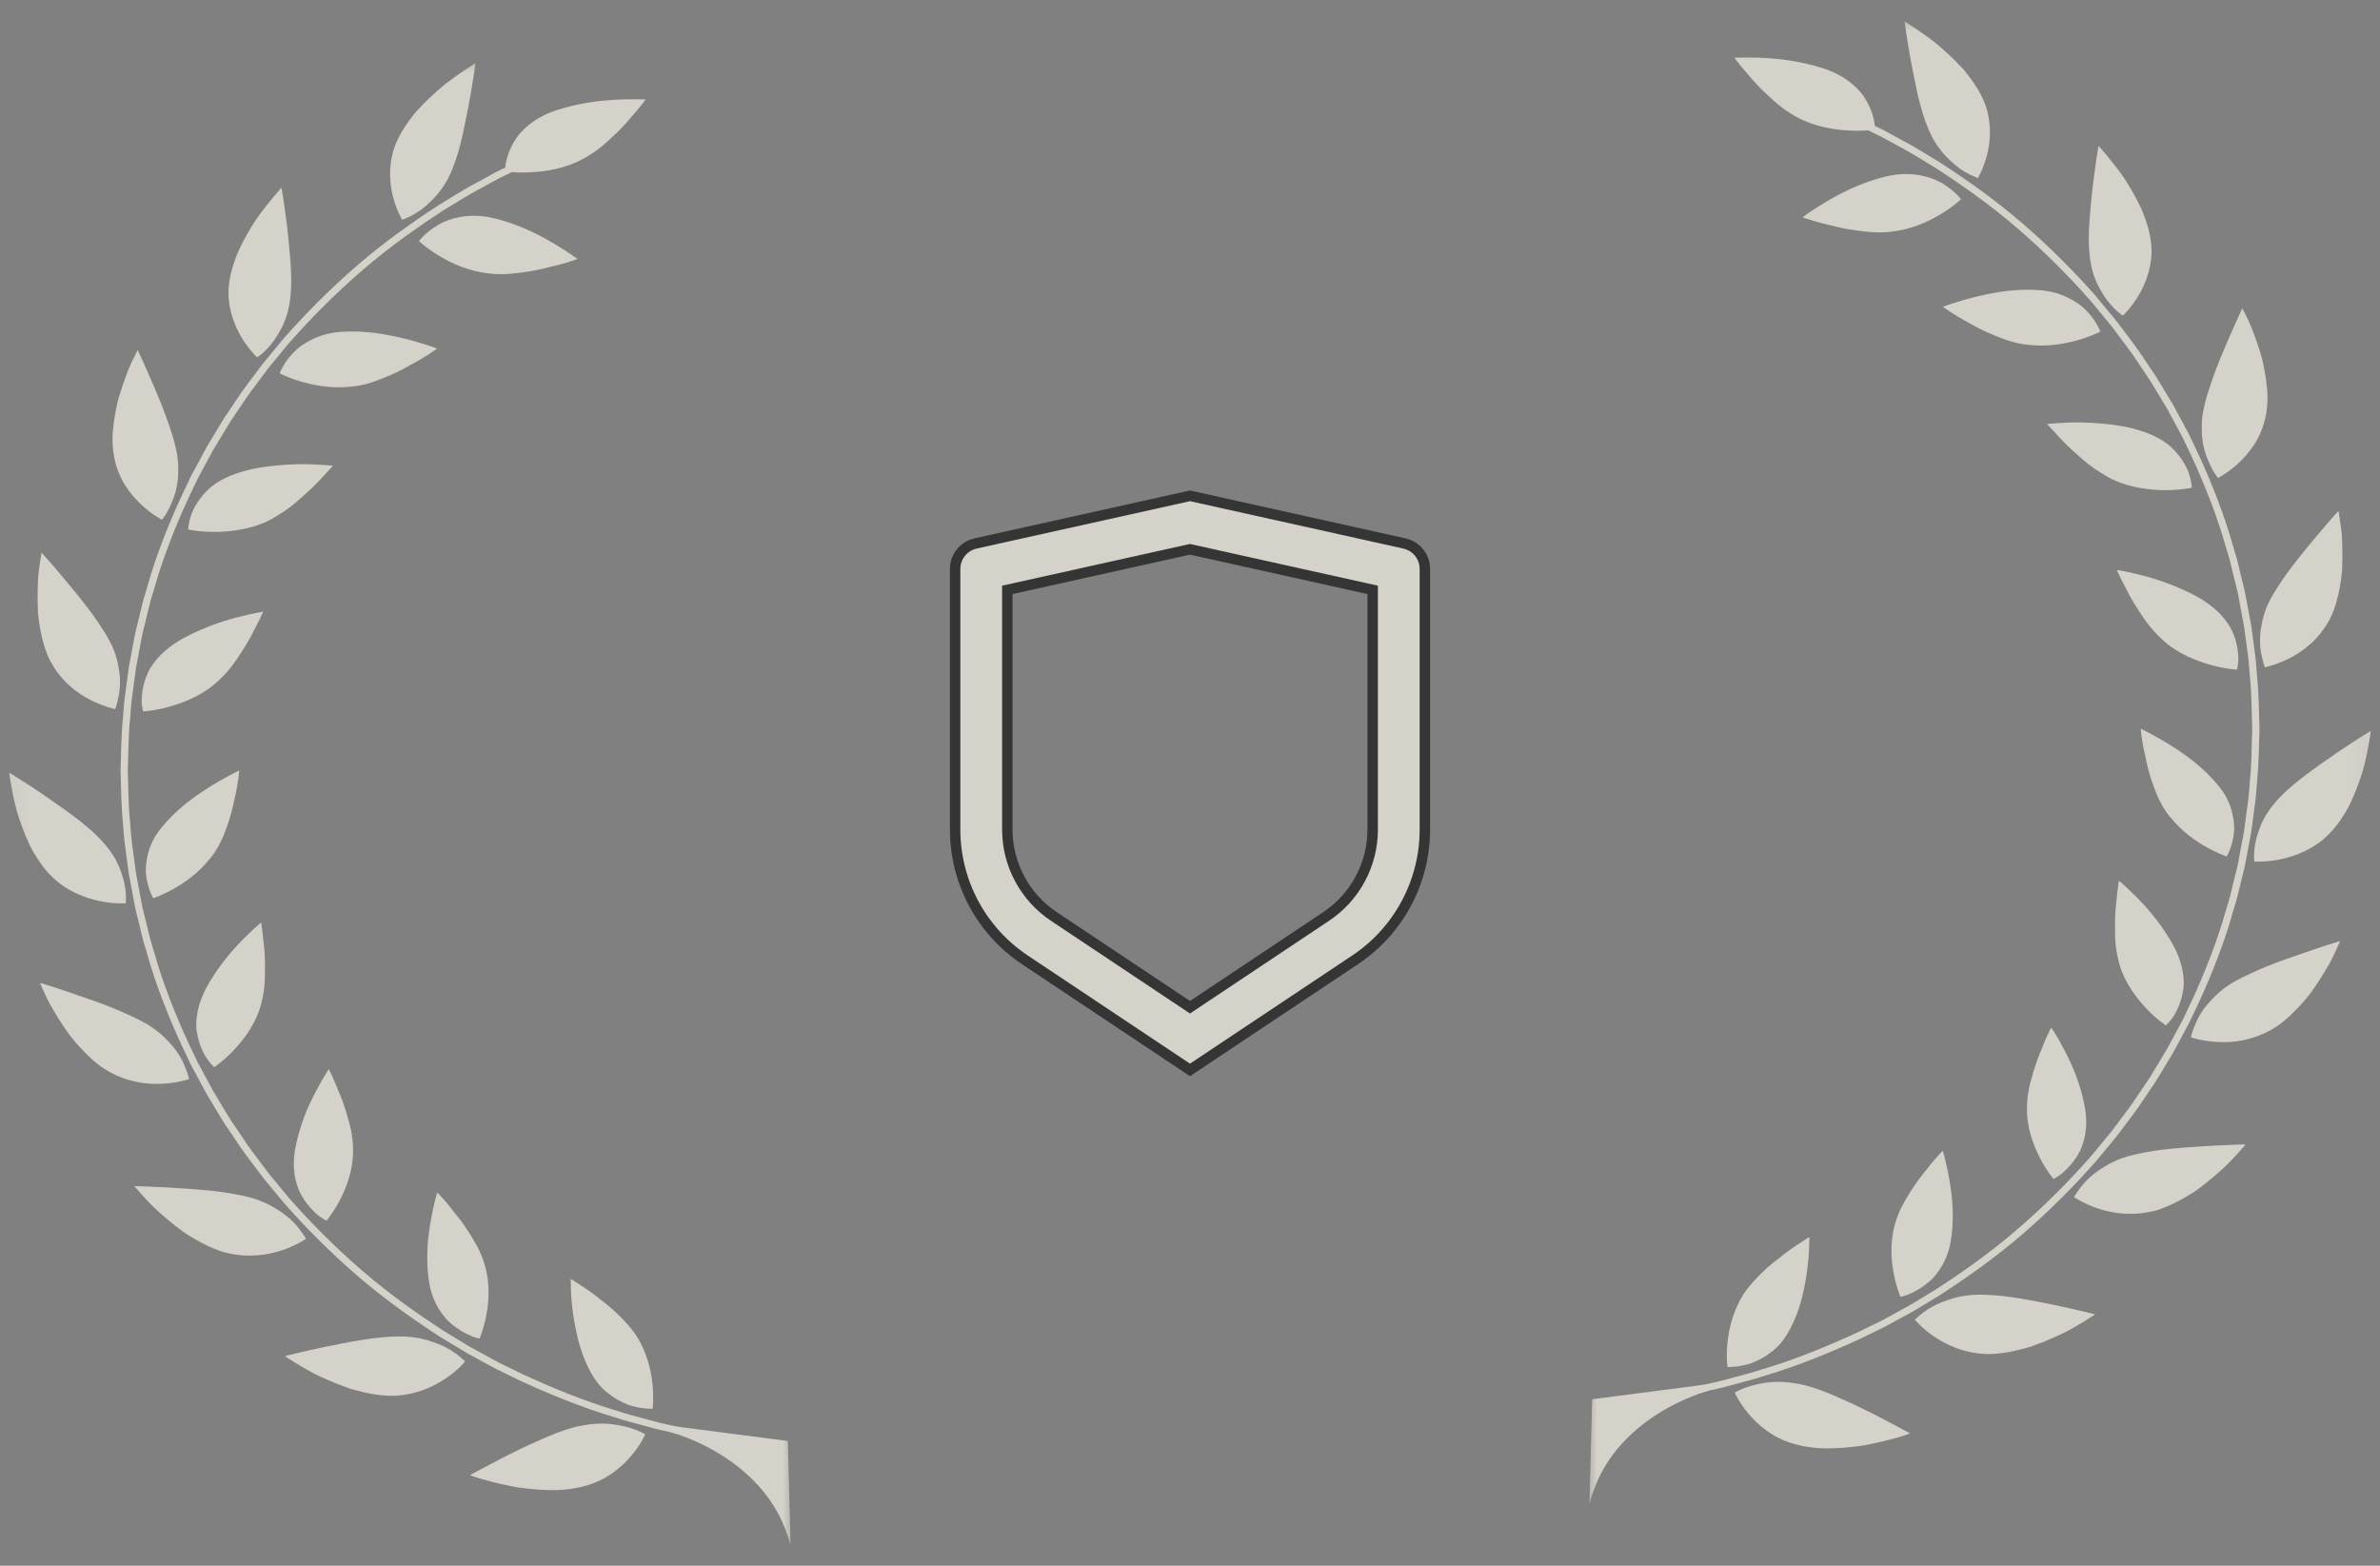 <svg width="114" height="75" viewBox="0 0 114 75" fill="none" xmlns="http://www.w3.org/2000/svg">
<rect x="0" y="0" width="114" height="75" fill="#808080" stroke="none"/>
<g clip-path="url(#clip0_1_193)">
<g clip-path="url(#clip1_1_193)">
<g clip-path="url(#clip2_1_193)">
<g opacity="0.7">
<mask id="mask0_1_193" style="mask-type:luminance" maskUnits="userSpaceOnUse" x="42" y="22" width="30" height="31">
<path d="M72 22.5H42V52.5H72V22.5Z" fill="white"/>
</mask>
<g mask="url(#mask0_1_193)">
<path d="M46.729 26.032L57 23.75L67.271 26.032C67.549 26.094 67.797 26.249 67.975 26.471C68.153 26.692 68.25 26.968 68.25 27.253V39.736C68.25 40.971 67.945 42.187 67.362 43.275C66.78 44.364 65.937 45.291 64.91 45.976L57 51.25L49.09 45.976C48.063 45.291 47.221 44.364 46.638 43.276C46.055 42.187 45.75 40.972 45.75 39.737V27.253C45.75 26.968 45.847 26.692 46.025 26.471C46.203 26.249 46.451 26.094 46.729 26.032ZM48.25 28.255V39.736C48.25 40.559 48.453 41.37 48.842 42.095C49.23 42.821 49.791 43.44 50.476 43.896L57 48.246L63.524 43.896C64.208 43.44 64.77 42.821 65.158 42.096C65.546 41.37 65.75 40.56 65.75 39.737V28.255L57 26.312L48.25 28.255Z" fill="#F9F5E9" stroke="#161616" stroke-width="0.5"/>
</g>
<mask id="mask1_1_193" style="mask-type:luminance" maskUnits="userSpaceOnUse" x="75" y="0" width="39" height="73">
<path d="M75.938 0.5H113.938V72.5H75.938V0.5Z" fill="white"/>
</mask>
<g mask="url(#mask1_1_193)">
<path fill-rule="evenodd" clip-rule="evenodd" d="M85.145 66.19C85.353 66.188 85.572 66.201 85.804 66.232C85.863 66.242 85.924 66.251 85.983 66.262C86.043 66.27 86.1 66.281 86.162 66.29C86.283 66.313 86.41 66.342 86.536 66.376C87.046 66.512 87.604 66.734 88.162 66.988C88.709 67.224 89.261 67.49 89.756 67.742C90.249 67.992 90.688 68.232 90.997 68.393C91.306 68.555 91.492 68.66 91.492 68.66C91.492 68.66 91.444 68.677 91.347 68.713C91.252 68.744 91.117 68.797 90.945 68.844C90.597 68.941 90.109 69.069 89.558 69.178C89.419 69.206 89.28 69.236 89.133 69.257C88.984 69.279 88.832 69.295 88.682 69.311C88.377 69.343 88.066 69.367 87.755 69.374C87.138 69.4 86.516 69.324 85.982 69.178C84.913 68.892 84.189 68.243 83.74 67.704C83.287 67.162 83.095 66.706 83.095 66.706C83.095 66.706 83.461 66.472 84.071 66.333C84.374 66.261 84.733 66.19 85.145 66.19Z" fill="#F9F5E9"/>
<path fill-rule="evenodd" clip-rule="evenodd" d="M83.509 61.999C83.759 61.608 84.088 61.266 84.429 60.931C84.598 60.764 84.774 60.613 84.954 60.471C85.045 60.399 85.133 60.332 85.216 60.267C85.3 60.197 85.384 60.13 85.467 60.067C85.796 59.816 86.097 59.615 86.314 59.48C86.532 59.333 86.665 59.253 86.665 59.253C86.665 59.253 86.667 59.443 86.654 59.755C86.647 60.074 86.612 60.494 86.544 60.978C86.474 61.461 86.366 62.002 86.21 62.53C86.05 63.042 85.836 63.54 85.573 63.953C85.51 64.056 85.441 64.154 85.371 64.245C85.337 64.291 85.3 64.334 85.262 64.377C85.225 64.417 85.189 64.456 85.151 64.495C84.998 64.646 84.838 64.775 84.676 64.885C84.516 64.996 84.356 65.089 84.198 65.164C84.043 65.238 83.891 65.304 83.746 65.342C83.165 65.504 82.742 65.476 82.742 65.476C82.742 65.476 82.675 64.987 82.745 64.313C82.78 63.974 82.845 63.59 82.967 63.198C82.997 63.1 83.03 63 83.07 62.902C83.104 62.8 83.144 62.698 83.191 62.596C83.281 62.395 83.384 62.192 83.509 61.999Z" fill="#F9F5E9"/>
<path fill-rule="evenodd" clip-rule="evenodd" d="M91.775 63.159C91.811 63.124 91.867 63.08 91.934 63.021C92.073 62.902 92.278 62.745 92.546 62.596C92.683 62.519 92.831 62.446 93.001 62.379C93.168 62.311 93.355 62.252 93.549 62.191C93.941 62.078 94.401 62.007 94.938 62.017C95.209 62.023 95.487 62.037 95.778 62.065C96.067 62.093 96.367 62.134 96.668 62.183C96.971 62.231 97.277 62.288 97.573 62.344C97.863 62.402 98.151 62.46 98.424 62.514C98.968 62.628 99.451 62.737 99.796 62.82C100.147 62.903 100.354 62.959 100.354 62.959C100.354 62.959 100.176 63.08 99.871 63.268C99.723 63.362 99.539 63.47 99.332 63.588C99.231 63.646 99.12 63.708 99.005 63.77C98.889 63.83 98.766 63.889 98.639 63.948C98.384 64.066 98.112 64.183 97.832 64.296C97.689 64.35 97.549 64.404 97.403 64.456C97.33 64.482 97.258 64.508 97.185 64.531C97.111 64.551 97.037 64.573 96.961 64.594C96.362 64.756 95.754 64.863 95.203 64.861C94.076 64.829 93.21 64.413 92.624 64.01C92.332 63.814 92.104 63.608 91.951 63.458C91.8 63.308 91.721 63.211 91.721 63.211C91.721 63.211 91.74 63.192 91.775 63.159Z" fill="#F9F5E9"/>
<path fill-rule="evenodd" clip-rule="evenodd" d="M93.329 59.926C93.188 60.38 92.971 60.755 92.729 61.055C92.61 61.21 92.478 61.334 92.346 61.442C92.215 61.551 92.081 61.644 91.954 61.723C91.701 61.881 91.47 61.981 91.305 62.042C91.223 62.075 91.15 62.09 91.105 62.102C91.054 62.113 91.029 62.118 91.029 62.118C91.029 62.118 90.978 62.004 90.915 61.809C90.85 61.613 90.77 61.336 90.707 60.998C90.577 60.324 90.521 59.439 90.789 58.573C90.913 58.129 91.125 57.7 91.372 57.306C91.61 56.905 91.873 56.524 92.132 56.209C92.263 56.053 92.375 55.897 92.485 55.764C92.592 55.629 92.694 55.514 92.778 55.418C92.946 55.227 93.058 55.119 93.058 55.119C93.058 55.119 93.113 55.301 93.186 55.601C93.259 55.901 93.35 56.326 93.423 56.81C93.458 57.054 93.494 57.317 93.514 57.582C93.53 57.843 93.539 58.114 93.534 58.383C93.53 58.653 93.514 58.924 93.481 59.186C93.446 59.446 93.404 59.702 93.329 59.926Z" fill="#F9F5E9"/>
<path fill-rule="evenodd" clip-rule="evenodd" d="M99.495 57.102C99.597 56.957 99.742 56.75 99.957 56.533C100.171 56.317 100.453 56.092 100.805 55.882C101.147 55.667 101.567 55.476 102.085 55.344C102.257 55.299 102.442 55.261 102.628 55.224C102.813 55.186 103.004 55.154 103.202 55.123C104.177 54.979 105.283 54.924 106.116 54.872C106.959 54.827 107.562 54.817 107.562 54.817C107.562 54.817 107.356 55.071 107.005 55.447C106.665 55.827 106.14 56.297 105.558 56.752C105.467 56.822 105.376 56.889 105.286 56.957C105.239 56.991 105.193 57.023 105.144 57.059C105.096 57.09 105.047 57.12 104.998 57.153C104.801 57.276 104.6 57.396 104.396 57.504C104.194 57.614 103.99 57.713 103.783 57.796C103.579 57.883 103.38 57.958 103.171 58.007C102.081 58.274 101.131 58.109 100.449 57.874C99.76 57.634 99.345 57.34 99.345 57.34C99.345 57.34 99.392 57.249 99.495 57.102Z" fill="#F9F5E9"/>
<path fill-rule="evenodd" clip-rule="evenodd" d="M99.135 55.851C98.938 56.071 98.752 56.232 98.604 56.33C98.458 56.429 98.361 56.473 98.361 56.473C98.361 56.473 98.034 56.093 97.722 55.488C97.404 54.876 97.084 54.033 97.09 53.135C97.087 52.803 97.123 52.457 97.191 52.125C97.224 51.96 97.268 51.795 97.316 51.632C97.363 51.475 97.403 51.309 97.454 51.154C97.539 50.883 97.634 50.629 97.728 50.401C97.754 50.344 97.779 50.289 97.8 50.233C97.825 50.179 97.843 50.126 97.865 50.072C97.906 49.968 97.945 49.872 97.984 49.784C98.137 49.431 98.255 49.216 98.255 49.216C98.255 49.216 98.553 49.66 98.9 50.335C98.989 50.503 99.08 50.684 99.169 50.88C99.213 50.976 99.258 51.078 99.3 51.176C99.344 51.277 99.381 51.38 99.424 51.484C99.579 51.898 99.718 52.343 99.811 52.784C99.85 52.954 99.878 53.122 99.9 53.286C99.921 53.45 99.927 53.608 99.927 53.761C99.927 54.238 99.828 54.653 99.686 55.008C99.534 55.355 99.33 55.632 99.135 55.851Z" fill="#F9F5E9"/>
<path fill-rule="evenodd" clip-rule="evenodd" d="M106.751 49.913C106.54 49.923 106.342 49.92 106.157 49.908C105.427 49.861 104.943 49.69 104.943 49.69C104.943 49.69 104.961 49.588 105.017 49.419C105.043 49.336 105.083 49.238 105.13 49.126C105.173 49.01 105.228 48.886 105.297 48.754C105.44 48.488 105.635 48.194 105.918 47.903C105.983 47.837 106.055 47.765 106.135 47.683C106.211 47.608 106.295 47.535 106.382 47.462C106.558 47.318 106.758 47.177 106.984 47.043C107.212 46.911 107.463 46.784 107.734 46.663C107.989 46.538 108.266 46.42 108.545 46.304C109.103 46.077 109.689 45.869 110.221 45.691C110.744 45.509 111.204 45.353 111.543 45.246C111.88 45.138 112.087 45.078 112.087 45.078C112.087 45.078 112.01 45.272 111.863 45.584C111.79 45.741 111.702 45.931 111.591 46.133C111.475 46.337 111.345 46.556 111.2 46.788C111.056 47.02 110.894 47.259 110.724 47.5C110.681 47.558 110.637 47.618 110.591 47.677C110.546 47.733 110.499 47.791 110.448 47.851C110.352 47.967 110.251 48.08 110.149 48.19C109.942 48.414 109.727 48.626 109.507 48.816C109.396 48.913 109.286 49.003 109.169 49.087C109.051 49.167 108.932 49.244 108.811 49.313C108.331 49.588 107.849 49.748 107.4 49.835C107.174 49.88 106.956 49.902 106.751 49.913Z" fill="#F9F5E9"/>
<path fill-rule="evenodd" clip-rule="evenodd" d="M104.581 47.362C104.535 47.731 104.428 48.054 104.306 48.318C104.245 48.45 104.18 48.566 104.118 48.666C104.055 48.767 103.986 48.85 103.932 48.915C103.82 49.049 103.741 49.117 103.741 49.117C103.741 49.117 103.316 48.84 102.837 48.34C102.718 48.216 102.597 48.078 102.474 47.928C102.346 47.774 102.223 47.608 102.107 47.433C101.875 47.08 101.668 46.685 101.537 46.252C101.503 46.143 101.479 46.033 101.452 45.92C101.424 45.807 101.402 45.693 101.382 45.579C101.345 45.348 101.32 45.115 101.314 44.885C101.306 44.429 101.298 43.971 101.332 43.576C101.348 43.377 101.368 43.19 101.39 43.024C101.404 42.856 101.419 42.706 101.437 42.584C101.465 42.334 101.495 42.186 101.495 42.186C101.495 42.186 101.645 42.31 101.879 42.527C102.113 42.744 102.433 43.055 102.774 43.43C103.103 43.801 103.448 44.236 103.747 44.697C103.9 44.927 104.04 45.164 104.164 45.402C104.282 45.636 104.373 45.871 104.445 46.102C104.515 46.328 104.557 46.551 104.581 46.76C104.593 46.867 104.6 46.97 104.6 47.07C104.6 47.12 104.6 47.17 104.598 47.218C104.593 47.265 104.588 47.313 104.581 47.362Z" fill="#F9F5E9"/>
<path fill-rule="evenodd" clip-rule="evenodd" d="M111.003 40.418C110.796 40.561 110.587 40.679 110.379 40.778C109.964 40.976 109.559 41.094 109.205 41.166C108.493 41.309 107.979 41.269 107.979 41.269C107.979 41.269 107.919 40.853 108.053 40.276C108.082 40.128 108.138 39.974 108.188 39.81C108.24 39.645 108.309 39.472 108.398 39.297C108.485 39.12 108.597 38.937 108.73 38.754C108.797 38.662 108.868 38.569 108.947 38.477C108.987 38.431 109.028 38.385 109.071 38.337C109.11 38.291 109.152 38.246 109.198 38.198C109.896 37.455 111.026 36.692 111.917 36.072C112.369 35.765 112.779 35.5 113.077 35.31C113.375 35.12 113.562 35.01 113.562 35.01C113.562 35.01 113.536 35.216 113.477 35.555C113.417 35.894 113.328 36.361 113.189 36.879C113.029 37.397 112.824 37.964 112.569 38.497C112.508 38.63 112.435 38.761 112.357 38.889C112.281 39.014 112.202 39.141 112.121 39.26C111.956 39.499 111.78 39.723 111.592 39.914C111.4 40.11 111.212 40.278 111.003 40.418Z" fill="#F9F5E9"/>
<path fill-rule="evenodd" clip-rule="evenodd" d="M106.659 41.025C106.659 41.025 106.168 40.865 105.562 40.505C105.254 40.324 104.921 40.096 104.603 39.819C104.444 39.678 104.29 39.527 104.144 39.362C103.992 39.195 103.845 39.017 103.717 38.825C103.587 38.632 103.475 38.425 103.376 38.214C103.277 38.003 103.207 37.786 103.121 37.565C102.959 37.127 102.851 36.686 102.774 36.296C102.677 35.901 102.62 35.555 102.585 35.308C102.552 35.059 102.542 34.909 102.542 34.909C102.542 34.909 102.718 34.991 103.003 35.14C103.287 35.292 103.674 35.51 104.105 35.785C104.53 36.06 105.008 36.393 105.414 36.76C105.828 37.127 106.208 37.53 106.485 37.938C106.627 38.139 106.717 38.341 106.798 38.538C106.873 38.735 106.925 38.928 106.96 39.115C106.995 39.3 107.014 39.478 107.016 39.644C107.022 39.81 106.995 39.967 106.973 40.108C106.873 40.675 106.659 41.025 106.659 41.025Z" fill="#F9F5E9"/>
<path fill-rule="evenodd" clip-rule="evenodd" d="M112.121 27.852C112.087 28.072 112.046 28.294 111.997 28.51C111.892 28.942 111.769 29.351 111.566 29.71C111.308 30.184 110.988 30.562 110.651 30.861C110.313 31.159 109.969 31.378 109.642 31.54C108.992 31.867 108.485 31.963 108.485 31.963C108.485 31.963 108.442 31.868 108.4 31.698C108.359 31.526 108.292 31.285 108.266 30.991C108.238 30.694 108.244 30.345 108.322 29.957C108.39 29.57 108.513 29.147 108.756 28.693C108.836 28.544 108.928 28.386 109.028 28.23C109.076 28.155 109.128 28.075 109.181 27.995C109.232 27.918 109.284 27.836 109.336 27.758C109.606 27.364 109.909 26.966 110.216 26.586C110.521 26.206 110.83 25.841 111.088 25.531C111.613 24.907 112.01 24.473 112.01 24.473C112.01 24.473 112.071 24.792 112.134 25.288C112.172 25.537 112.185 25.834 112.194 26.156C112.203 26.478 112.203 26.828 112.188 27.185C112.182 27.403 112.153 27.629 112.121 27.852Z" fill="#F9F5E9"/>
<path fill-rule="evenodd" clip-rule="evenodd" d="M103.683 30.737C103.618 30.683 103.557 30.625 103.496 30.565C103.433 30.505 103.368 30.444 103.308 30.38C103.182 30.257 103.07 30.125 102.961 29.989C102.855 29.855 102.753 29.716 102.658 29.575C102.558 29.425 102.468 29.286 102.381 29.155C102.224 28.917 102.088 28.678 101.97 28.46C101.911 28.35 101.858 28.243 101.809 28.144C101.765 28.043 101.707 27.951 101.664 27.865C101.487 27.524 101.397 27.299 101.397 27.299C101.397 27.299 101.943 27.385 102.711 27.589C102.899 27.638 103.109 27.695 103.313 27.765C103.52 27.831 103.735 27.907 103.951 27.991C104.384 28.157 104.826 28.355 105.237 28.582C105.558 28.755 105.828 28.952 106.073 29.158C106.445 29.475 106.712 29.823 106.887 30.161C107.053 30.501 107.14 30.831 107.18 31.114C107.219 31.4 107.226 31.639 107.198 31.809C107.177 31.979 107.146 32.077 107.146 32.077C107.146 32.077 106.631 32.053 105.948 31.866C105.265 31.681 104.381 31.344 103.683 30.737Z" fill="#F9F5E9"/>
<path fill-rule="evenodd" clip-rule="evenodd" d="M108.002 21.255C107.76 21.634 107.484 21.94 107.223 22.183C106.7 22.667 106.242 22.895 106.242 22.895C106.242 22.895 106.173 22.814 106.077 22.665C105.979 22.515 105.865 22.291 105.751 22.015C105.632 21.74 105.533 21.406 105.487 21.013C105.464 20.82 105.464 20.607 105.464 20.387C105.465 20.166 105.488 19.933 105.533 19.685C105.579 19.436 105.647 19.173 105.727 18.905C105.768 18.771 105.814 18.633 105.86 18.497C105.908 18.363 105.952 18.226 106 18.089C106.192 17.543 106.419 16.992 106.631 16.499C106.739 16.255 106.84 16.022 106.932 15.812C107.025 15.605 107.107 15.42 107.177 15.266C107.316 14.953 107.403 14.768 107.403 14.768C107.403 14.768 107.506 14.953 107.655 15.266C107.735 15.418 107.81 15.611 107.896 15.825C107.979 16.042 108.068 16.283 108.153 16.538C108.194 16.665 108.236 16.798 108.279 16.932C108.318 17.067 108.359 17.204 108.39 17.349C108.453 17.631 108.506 17.927 108.546 18.218C108.585 18.51 108.612 18.802 108.612 19.084C108.607 19.372 108.58 19.651 108.53 19.911C108.427 20.433 108.236 20.879 108.002 21.255Z" fill="#F9F5E9"/>
<path fill-rule="evenodd" clip-rule="evenodd" d="M100.646 22.656C100.439 22.532 100.236 22.392 100.049 22.247C99.859 22.1 99.686 21.948 99.519 21.795C99.35 21.646 99.181 21.498 99.037 21.355C98.888 21.211 98.756 21.072 98.639 20.948C98.58 20.883 98.525 20.822 98.475 20.768C98.423 20.712 98.375 20.662 98.332 20.615C98.153 20.428 98.057 20.31 98.057 20.31C98.057 20.31 98.254 20.286 98.583 20.266C98.91 20.245 99.374 20.222 99.883 20.241C100.392 20.257 100.969 20.303 101.533 20.395C101.677 20.42 101.819 20.445 101.958 20.474C102.093 20.507 102.226 20.541 102.357 20.579C102.618 20.654 102.869 20.744 103.097 20.847C103.325 20.948 103.529 21.064 103.709 21.189C103.893 21.314 104.038 21.454 104.172 21.592C104.432 21.874 104.616 22.163 104.746 22.425C104.87 22.687 104.923 22.924 104.954 23.091C104.987 23.26 104.988 23.361 104.988 23.361C104.988 23.361 104.487 23.476 103.774 23.479C103.416 23.483 103.011 23.458 102.585 23.384C102.15 23.314 101.699 23.195 101.266 23.003C101.053 22.904 100.848 22.787 100.646 22.656Z" fill="#F9F5E9"/>
<path fill-rule="evenodd" clip-rule="evenodd" d="M102.898 13.099C102.775 13.523 102.598 13.888 102.417 14.187C102.054 14.783 101.681 15.118 101.681 15.118C101.681 15.118 101.314 14.883 100.947 14.404C100.853 14.283 100.761 14.148 100.674 13.995C100.585 13.847 100.492 13.682 100.414 13.503C100.255 13.143 100.138 12.709 100.09 12.205C100.034 11.706 100.045 11.137 100.086 10.555C100.131 9.967 100.183 9.392 100.246 8.864C100.312 8.337 100.38 7.871 100.429 7.533C100.483 7.2 100.515 6.994 100.515 6.994C100.515 6.994 100.556 7.028 100.62 7.103C100.683 7.177 100.776 7.282 100.888 7.417C101.114 7.686 101.419 8.064 101.732 8.509C102.029 8.968 102.335 9.492 102.58 10.028C102.817 10.575 102.983 11.143 103.038 11.665C103.052 11.797 103.058 11.923 103.058 12.05C103.058 12.175 103.047 12.3 103.034 12.42C103.007 12.662 102.959 12.889 102.898 13.099Z" fill="#F9F5E9"/>
<path fill-rule="evenodd" clip-rule="evenodd" d="M96.205 16.319C96.089 16.283 95.978 16.241 95.862 16.196C95.808 16.175 95.752 16.153 95.696 16.13C95.638 16.106 95.583 16.086 95.526 16.064C95.073 15.885 94.659 15.665 94.299 15.458C93.927 15.265 93.621 15.072 93.404 14.932C93.296 14.859 93.21 14.799 93.154 14.76C93.091 14.72 93.059 14.699 93.059 14.699C93.059 14.699 93.105 14.682 93.191 14.649C93.278 14.616 93.4 14.573 93.553 14.525C93.858 14.427 94.292 14.297 94.793 14.179C95.045 14.121 95.311 14.065 95.59 14.017C95.728 13.994 95.87 13.97 96.01 13.95C96.15 13.934 96.291 13.92 96.431 13.908C96.997 13.861 97.564 13.863 98.068 13.943C98.564 14.025 98.97 14.198 99.308 14.394C99.478 14.493 99.632 14.6 99.761 14.712C99.891 14.825 99.999 14.942 100.093 15.052C100.474 15.5 100.604 15.884 100.604 15.884C100.604 15.884 100.151 16.125 99.46 16.312C99.115 16.408 98.712 16.49 98.279 16.53C97.844 16.571 97.393 16.555 96.913 16.488C96.671 16.45 96.436 16.391 96.205 16.319Z" fill="#F9F5E9"/>
<path fill-rule="evenodd" clip-rule="evenodd" d="M94.891 8.234C94.801 8.423 94.738 8.529 94.738 8.529C94.738 8.529 94.71 8.521 94.665 8.5C94.617 8.483 94.55 8.456 94.466 8.416C94.298 8.34 94.069 8.22 93.821 8.037C93.337 7.66 92.738 7.105 92.357 6.15C92.227 5.837 92.108 5.493 92.008 5.125C91.881 4.668 91.776 4.182 91.685 3.709C91.589 3.247 91.505 2.796 91.437 2.397C91.303 1.604 91.23 1.032 91.23 1.032C91.23 1.032 91.518 1.203 91.947 1.499C92.159 1.644 92.408 1.823 92.671 2.025C92.929 2.238 93.2 2.475 93.466 2.729C93.631 2.886 93.79 3.048 93.945 3.215C93.983 3.257 94.024 3.298 94.062 3.341C94.097 3.384 94.134 3.428 94.171 3.474C94.24 3.564 94.309 3.654 94.379 3.745C94.647 4.106 94.875 4.481 95.031 4.852C95.136 5.092 95.201 5.345 95.246 5.581C95.29 5.818 95.312 6.047 95.315 6.269C95.325 6.708 95.261 7.103 95.173 7.438C95.086 7.773 94.978 8.043 94.891 8.234Z" fill="#F9F5E9"/>
<path fill-rule="evenodd" clip-rule="evenodd" d="M88.449 10.967C88.158 10.912 87.884 10.845 87.633 10.78C87.379 10.723 87.149 10.663 86.957 10.608C86.575 10.497 86.339 10.406 86.339 10.406C86.339 10.406 86.773 10.081 87.441 9.684C87.772 9.487 88.165 9.27 88.593 9.07C89.012 8.875 89.46 8.701 89.909 8.568C90.254 8.467 90.6 8.387 90.926 8.353C91.922 8.265 92.707 8.546 93.195 8.886C93.444 9.051 93.628 9.217 93.751 9.341C93.812 9.401 93.858 9.454 93.887 9.49C93.916 9.529 93.93 9.549 93.93 9.549C93.93 9.549 93.84 9.636 93.673 9.767C93.506 9.9 93.262 10.079 92.958 10.26C92.654 10.444 92.291 10.63 91.888 10.784C91.685 10.858 91.471 10.928 91.251 10.98C91.03 11.034 90.804 11.071 90.561 11.102C89.857 11.189 89.127 11.076 88.449 10.967Z" fill="#F9F5E9"/>
<path fill-rule="evenodd" clip-rule="evenodd" d="M78.052 66.924C78.243 66.9 78.48 66.872 78.747 66.84C78.883 66.82 79.027 66.811 79.176 66.784C79.325 66.758 79.482 66.73 79.645 66.702C79.974 66.647 80.33 66.587 80.707 66.523C81.08 66.442 81.473 66.356 81.878 66.269C82.084 66.222 82.291 66.183 82.497 66.128C82.703 66.071 82.912 66.016 83.124 65.958C83.544 65.842 83.976 65.74 84.395 65.595C86.097 65.093 87.724 64.399 88.924 63.846C89.219 63.702 89.494 63.569 89.734 63.453C89.857 63.394 89.967 63.339 90.071 63.287C90.175 63.235 90.267 63.182 90.352 63.138C90.691 62.953 90.881 62.846 90.881 62.846C90.881 62.846 91.073 62.743 91.413 62.558C91.748 62.368 92.211 62.075 92.773 61.736C93.873 61.022 95.315 60.022 96.63 58.883C97.952 57.748 99.166 56.509 100.02 55.537C100.133 55.42 100.227 55.299 100.323 55.185C100.418 55.071 100.505 54.965 100.589 54.863C100.757 54.662 100.904 54.485 101.024 54.338C101.147 54.195 101.23 54.073 101.29 53.993C101.351 53.911 101.385 53.87 101.385 53.87C101.385 53.87 101.512 53.698 101.738 53.396C101.849 53.245 101.993 53.066 102.14 52.85C102.286 52.633 102.453 52.388 102.631 52.122C102.723 51.99 102.817 51.851 102.912 51.706C103.011 51.562 103.097 51.407 103.194 51.251C103.387 50.935 103.585 50.603 103.792 50.26C103.98 49.907 104.178 49.543 104.378 49.174C104.43 49.08 104.479 48.987 104.53 48.895C104.575 48.798 104.618 48.703 104.666 48.608C104.757 48.416 104.848 48.224 104.942 48.03C105.663 46.489 106.26 44.893 106.601 43.666C106.648 43.514 106.69 43.367 106.733 43.229C106.774 43.09 106.816 42.959 106.842 42.835C106.902 42.584 106.959 42.364 107 42.184C107.088 41.823 107.14 41.617 107.14 41.617C107.14 41.617 107.152 41.566 107.177 41.469C107.198 41.375 107.223 41.23 107.258 41.047C107.292 40.866 107.333 40.646 107.379 40.392C107.426 40.14 107.491 39.854 107.525 39.538C107.568 39.224 107.614 38.884 107.661 38.524C107.673 38.435 107.688 38.343 107.697 38.251C107.71 38.159 107.715 38.065 107.724 37.968C107.736 37.78 107.755 37.584 107.769 37.387C107.853 36.599 107.853 35.753 107.879 34.91C107.853 34.064 107.853 33.219 107.769 32.43C107.755 32.234 107.736 32.039 107.724 31.85C107.715 31.754 107.71 31.66 107.697 31.568C107.688 31.475 107.673 31.383 107.661 31.293C107.614 30.934 107.568 30.592 107.525 30.279C107.491 29.963 107.426 29.68 107.379 29.426C107.333 29.173 107.292 28.953 107.258 28.77C107.223 28.59 107.198 28.444 107.177 28.348C107.152 28.251 107.14 28.2 107.14 28.2C107.14 28.2 107.088 27.995 107 27.635C106.959 27.455 106.902 27.236 106.842 26.985C106.816 26.86 106.774 26.727 106.733 26.589C106.69 26.449 106.648 26.304 106.601 26.151C106.26 24.926 105.663 23.331 104.942 21.787C104.848 21.596 104.757 21.401 104.666 21.21C104.618 21.113 104.575 21.021 104.53 20.924C104.479 20.831 104.43 20.738 104.378 20.643C104.178 20.273 103.98 19.91 103.792 19.558C103.585 19.215 103.387 18.883 103.194 18.568C103.097 18.413 103.011 18.256 102.912 18.112C102.817 17.967 102.723 17.829 102.631 17.695C102.453 17.429 102.286 17.184 102.14 16.968C101.993 16.752 101.849 16.574 101.738 16.422C101.512 16.121 101.385 15.949 101.385 15.949C101.385 15.949 101.351 15.906 101.29 15.825C101.23 15.745 101.147 15.623 101.024 15.48C100.904 15.335 100.757 15.158 100.589 14.955C100.505 14.854 100.418 14.746 100.323 14.631C100.227 14.52 100.133 14.398 100.02 14.28C99.166 13.31 97.952 12.07 96.63 10.934C95.315 9.795 93.873 8.797 92.773 8.081C92.211 7.743 91.748 7.45 91.413 7.261C91.073 7.076 90.881 6.97 90.881 6.97C90.881 6.97 90.691 6.865 90.352 6.68C90.267 6.635 90.175 6.586 90.071 6.529C89.967 6.479 89.857 6.424 89.734 6.365C89.653 6.325 89.569 6.285 89.482 6.244C89.475 6.244 89.468 6.244 89.46 6.244C89.246 6.262 88.942 6.272 88.585 6.252C87.866 6.221 86.936 6.074 86.116 5.632C85.692 5.417 85.292 5.126 84.944 4.811C84.774 4.652 84.597 4.493 84.433 4.335C84.271 4.177 84.123 4.018 83.986 3.865C83.725 3.556 83.482 3.29 83.323 3.091C83.165 2.892 83.076 2.766 83.076 2.766C83.076 2.766 83.273 2.758 83.599 2.755C83.925 2.753 84.384 2.762 84.9 2.803C85.031 2.814 85.165 2.824 85.3 2.84C85.434 2.856 85.57 2.874 85.705 2.896C85.979 2.938 86.259 2.99 86.536 3.055C87.086 3.184 87.645 3.35 88.072 3.587C88.509 3.821 88.845 4.104 89.101 4.394C89.347 4.688 89.5 4.993 89.612 5.262C89.715 5.53 89.77 5.766 89.791 5.936C89.796 5.969 89.797 6 89.799 6.028C89.831 6.045 89.863 6.062 89.896 6.074C90.017 6.136 90.13 6.19 90.237 6.241C90.339 6.298 90.434 6.348 90.521 6.396C90.86 6.581 91.054 6.688 91.054 6.688C91.054 6.688 91.25 6.793 91.592 6.979C91.927 7.171 92.396 7.466 92.966 7.811C94.078 8.531 95.532 9.54 96.864 10.691C98.197 11.837 99.421 13.09 100.287 14.07C100.4 14.189 100.494 14.315 100.589 14.427C100.687 14.541 100.776 14.65 100.859 14.753C101.029 14.957 101.178 15.135 101.298 15.283C101.423 15.427 101.506 15.551 101.569 15.631C101.629 15.712 101.663 15.756 101.663 15.756C101.663 15.756 101.793 15.93 102.022 16.233C102.133 16.388 102.278 16.568 102.428 16.785C102.577 17.005 102.742 17.252 102.923 17.52C103.017 17.655 103.109 17.795 103.208 17.941C103.304 18.086 103.394 18.245 103.494 18.402C103.683 18.718 103.888 19.055 104.096 19.403C104.288 19.757 104.487 20.125 104.687 20.5C104.738 20.594 104.789 20.688 104.841 20.782C104.885 20.877 104.933 20.974 104.977 21.07C105.07 21.265 105.163 21.46 105.254 21.655C105.986 23.213 106.591 24.825 106.932 26.062C106.981 26.216 107.023 26.363 107.064 26.505C107.107 26.646 107.152 26.776 107.178 26.905C107.239 27.157 107.294 27.379 107.336 27.561C107.426 27.923 107.477 28.132 107.477 28.132C107.477 28.132 107.49 28.184 107.513 28.281C107.537 28.379 107.56 28.524 107.596 28.707C107.629 28.891 107.673 29.115 107.72 29.371C107.765 29.627 107.831 29.914 107.867 30.232C107.91 30.55 107.957 30.894 108.004 31.257C108.015 31.349 108.03 31.441 108.041 31.533C108.053 31.628 108.058 31.723 108.067 31.818C108.082 32.01 108.096 32.204 108.113 32.408C108.197 33.202 108.197 34.055 108.227 34.91C108.197 35.763 108.197 36.615 108.113 37.413C108.096 37.612 108.082 37.807 108.067 38.001C108.058 38.097 108.053 38.192 108.041 38.283C108.03 38.377 108.015 38.471 108.004 38.561C107.957 38.923 107.91 39.27 107.867 39.587C107.831 39.903 107.765 40.191 107.72 40.448C107.673 40.704 107.629 40.925 107.596 41.11C107.56 41.294 107.537 41.438 107.513 41.537C107.49 41.634 107.477 41.686 107.477 41.686C107.477 41.686 107.426 41.893 107.336 42.256C107.294 42.439 107.239 42.661 107.178 42.912C107.152 43.04 107.107 43.174 107.064 43.313C107.023 43.454 106.981 43.602 106.932 43.756C106.591 44.993 105.986 46.604 105.254 48.166C105.163 48.358 105.07 48.553 104.977 48.747C104.933 48.844 104.885 48.94 104.841 49.036C104.789 49.128 104.738 49.225 104.687 49.319C104.487 49.691 104.288 50.06 104.096 50.415C103.888 50.762 103.683 51.098 103.494 51.416C103.394 51.573 103.304 51.731 103.208 51.877C103.109 52.021 103.017 52.164 102.923 52.298C102.742 52.567 102.577 52.814 102.428 53.033C102.278 53.25 102.133 53.431 102.022 53.584C101.793 53.888 101.663 54.062 101.663 54.062C101.663 54.062 101.629 54.106 101.569 54.188C101.506 54.268 101.423 54.391 101.298 54.535C101.178 54.682 101.029 54.861 100.859 55.067C100.776 55.168 100.687 55.277 100.589 55.392C100.494 55.503 100.4 55.629 100.287 55.747C99.421 56.73 98.197 57.981 96.864 59.127C95.532 60.276 94.078 61.285 92.966 62.008C92.396 62.352 91.927 62.646 91.592 62.839C91.25 63.026 91.054 63.13 91.054 63.13C91.054 63.13 90.86 63.238 90.521 63.422C90.434 63.469 90.339 63.521 90.237 63.576C90.13 63.628 90.017 63.683 89.896 63.741C89.653 63.86 89.378 63.995 89.077 64.14C87.864 64.698 86.219 65.399 84.5 65.906C84.078 66.052 83.642 66.154 83.215 66.272C83.005 66.331 82.792 66.388 82.584 66.444C82.378 66.501 82.167 66.539 81.961 66.586C81.55 66.675 81.152 66.762 80.776 66.845C80.397 66.908 80.037 66.969 79.704 67.025C79.538 67.053 79.381 67.082 79.231 67.106C79.077 67.135 78.933 67.146 78.797 67.165C78.525 67.198 78.288 67.224 78.092 67.249C77.703 67.297 77.48 67.324 77.48 67.324L77.444 66.996C77.444 66.996 77.666 66.971 78.052 66.924Z" fill="#F9F5E9"/>
<path fill-rule="evenodd" clip-rule="evenodd" d="M81.878 66.604C81.878 66.604 77.187 67.784 76.132 72.046L76.264 67.024L81.565 66.337L81.878 66.604Z" fill="#F9F5E9"/>
</g>
<mask id="mask2_1_193" style="mask-type:luminance" maskUnits="userSpaceOnUse" x="0" y="2" width="39" height="73">
<path d="M38.062 2.5H0.062V74.5H38.062V2.5Z" fill="white"/>
</mask>
<g mask="url(#mask2_1_193)">
<path fill-rule="evenodd" clip-rule="evenodd" d="M28.855 68.19C28.648 68.188 28.429 68.201 28.197 68.232C28.138 68.242 28.077 68.251 28.018 68.262C27.958 68.27 27.901 68.281 27.839 68.29C27.718 68.313 27.591 68.342 27.465 68.376C26.955 68.512 26.397 68.734 25.838 68.988C25.292 69.224 24.74 69.49 24.245 69.742C23.752 69.992 23.313 70.232 23.004 70.393C22.695 70.555 22.509 70.66 22.509 70.66C22.509 70.66 22.557 70.677 22.654 70.713C22.749 70.744 22.884 70.797 23.056 70.844C23.404 70.941 23.892 71.069 24.443 71.178C24.582 71.206 24.721 71.236 24.868 71.257C25.017 71.279 25.168 71.295 25.319 71.311C25.624 71.343 25.935 71.367 26.246 71.374C26.863 71.4 27.485 71.324 28.019 71.178C29.087 70.892 29.812 70.243 30.262 69.704C30.714 69.162 30.906 68.706 30.906 68.706C30.906 68.706 30.54 68.472 29.93 68.333C29.626 68.261 29.268 68.19 28.855 68.19Z" fill="#F9F5E9"/>
<path fill-rule="evenodd" clip-rule="evenodd" d="M30.492 63.999C30.242 63.608 29.913 63.266 29.572 62.931C29.403 62.764 29.227 62.613 29.047 62.471C28.956 62.399 28.868 62.332 28.785 62.267C28.701 62.197 28.617 62.13 28.534 62.067C28.205 61.816 27.904 61.615 27.687 61.48C27.469 61.333 27.336 61.253 27.336 61.253C27.336 61.253 27.334 61.443 27.347 61.755C27.355 62.074 27.389 62.494 27.457 62.978C27.527 63.461 27.635 64.002 27.791 64.53C27.951 65.042 28.165 65.54 28.427 65.953C28.491 66.056 28.559 66.154 28.63 66.245C28.664 66.291 28.701 66.334 28.739 66.377C28.776 66.417 28.812 66.456 28.85 66.495C29.003 66.646 29.163 66.775 29.325 66.885C29.485 66.996 29.645 67.089 29.802 67.164C29.958 67.238 30.11 67.304 30.255 67.342C30.836 67.504 31.259 67.476 31.259 67.476C31.259 67.476 31.326 66.987 31.256 66.313C31.221 65.975 31.156 65.591 31.034 65.198C31.004 65.1 30.971 65 30.931 64.902C30.897 64.8 30.857 64.698 30.81 64.596C30.72 64.395 30.617 64.192 30.492 63.999Z" fill="#F9F5E9"/>
<path fill-rule="evenodd" clip-rule="evenodd" d="M22.226 65.159C22.19 65.124 22.134 65.08 22.067 65.021C21.928 64.902 21.723 64.745 21.454 64.596C21.318 64.519 21.17 64.446 21 64.379C20.833 64.311 20.646 64.252 20.452 64.191C20.06 64.078 19.6 64.007 19.063 64.017C18.792 64.023 18.514 64.037 18.223 64.065C17.934 64.093 17.634 64.134 17.334 64.183C17.03 64.231 16.724 64.288 16.427 64.344C16.138 64.402 15.85 64.46 15.577 64.514C15.033 64.628 14.55 64.737 14.205 64.82C13.854 64.903 13.646 64.959 13.646 64.959C13.646 64.959 13.825 65.08 14.13 65.268C14.278 65.362 14.462 65.47 14.669 65.588C14.77 65.646 14.881 65.707 14.996 65.77C15.112 65.83 15.235 65.888 15.362 65.948C15.617 66.066 15.889 66.183 16.169 66.296C16.312 66.35 16.452 66.404 16.598 66.456C16.671 66.482 16.743 66.508 16.816 66.531C16.89 66.551 16.965 66.573 17.04 66.594C17.639 66.756 18.247 66.863 18.798 66.861C19.925 66.829 20.791 66.413 21.377 66.01C21.669 65.814 21.897 65.608 22.05 65.458C22.201 65.308 22.28 65.21 22.28 65.21C22.28 65.21 22.262 65.192 22.226 65.159Z" fill="#F9F5E9"/>
<path fill-rule="evenodd" clip-rule="evenodd" d="M20.672 61.926C20.813 62.38 21.03 62.755 21.272 63.055C21.391 63.21 21.523 63.334 21.655 63.442C21.786 63.551 21.92 63.644 22.047 63.723C22.299 63.881 22.531 63.981 22.696 64.042C22.778 64.075 22.851 64.09 22.896 64.102C22.947 64.113 22.971 64.118 22.971 64.118C22.971 64.118 23.023 64.004 23.086 63.809C23.151 63.613 23.231 63.336 23.294 62.998C23.424 62.324 23.48 61.439 23.212 60.573C23.088 60.129 22.876 59.7 22.629 59.306C22.391 58.905 22.128 58.524 21.869 58.209C21.738 58.053 21.626 57.897 21.516 57.764C21.409 57.629 21.307 57.514 21.223 57.418C21.055 57.227 20.943 57.119 20.943 57.119C20.943 57.119 20.888 57.301 20.815 57.601C20.742 57.901 20.651 58.326 20.578 58.81C20.543 59.054 20.507 59.317 20.487 59.582C20.471 59.843 20.462 60.114 20.467 60.383C20.471 60.653 20.487 60.924 20.52 61.186C20.555 61.446 20.597 61.702 20.672 61.926Z" fill="#F9F5E9"/>
<path fill-rule="evenodd" clip-rule="evenodd" d="M14.506 59.102C14.404 58.957 14.259 58.75 14.044 58.533C13.83 58.317 13.548 58.092 13.196 57.882C12.854 57.667 12.434 57.476 11.916 57.344C11.744 57.299 11.559 57.261 11.373 57.224C11.188 57.186 10.998 57.154 10.799 57.123C9.824 56.979 8.717 56.924 7.885 56.872C7.041 56.827 6.439 56.817 6.439 56.817C6.439 56.817 6.645 57.071 6.996 57.447C7.336 57.827 7.861 58.297 8.443 58.752C8.534 58.822 8.625 58.889 8.715 58.957C8.762 58.991 8.808 59.023 8.857 59.059C8.905 59.09 8.954 59.12 9.003 59.153C9.2 59.276 9.401 59.396 9.605 59.504C9.807 59.614 10.011 59.713 10.218 59.796C10.422 59.883 10.621 59.958 10.831 60.007C11.92 60.274 12.87 60.109 13.552 59.874C14.241 59.634 14.656 59.34 14.656 59.34C14.656 59.34 14.609 59.249 14.506 59.102Z" fill="#F9F5E9"/>
<path fill-rule="evenodd" clip-rule="evenodd" d="M14.866 57.851C15.063 58.071 15.249 58.232 15.397 58.33C15.543 58.429 15.64 58.473 15.64 58.473C15.64 58.473 15.967 58.093 16.279 57.488C16.597 56.876 16.917 56.033 16.911 55.135C16.915 54.803 16.878 54.457 16.81 54.125C16.777 53.96 16.733 53.795 16.685 53.632C16.638 53.475 16.598 53.309 16.547 53.154C16.462 52.883 16.367 52.629 16.273 52.401C16.247 52.344 16.222 52.289 16.201 52.233C16.177 52.179 16.158 52.126 16.136 52.072C16.095 51.968 16.056 51.872 16.017 51.784C15.864 51.431 15.746 51.216 15.746 51.216C15.746 51.216 15.448 51.66 15.101 52.335C15.012 52.503 14.921 52.684 14.832 52.88C14.788 52.976 14.743 53.078 14.7 53.176C14.657 53.277 14.62 53.38 14.577 53.484C14.422 53.898 14.283 54.343 14.19 54.784C14.151 54.954 14.123 55.122 14.1 55.286C14.08 55.45 14.074 55.608 14.074 55.761C14.074 56.238 14.173 56.653 14.315 57.008C14.467 57.355 14.671 57.632 14.866 57.851Z" fill="#F9F5E9"/>
<path fill-rule="evenodd" clip-rule="evenodd" d="M7.25 51.913C7.461 51.923 7.659 51.92 7.844 51.908C8.574 51.861 9.058 51.69 9.058 51.69C9.058 51.69 9.039 51.588 8.984 51.419C8.958 51.336 8.918 51.238 8.871 51.126C8.828 51.01 8.773 50.886 8.704 50.754C8.561 50.488 8.366 50.194 8.083 49.903C8.018 49.837 7.946 49.765 7.866 49.683C7.79 49.608 7.706 49.535 7.619 49.462C7.443 49.318 7.243 49.177 7.017 49.043C6.789 48.911 6.538 48.784 6.267 48.663C6.012 48.538 5.735 48.42 5.456 48.304C4.898 48.077 4.312 47.869 3.78 47.691C3.257 47.509 2.797 47.353 2.458 47.246C2.121 47.138 1.914 47.078 1.914 47.078C1.914 47.078 1.991 47.272 2.138 47.584C2.211 47.741 2.299 47.931 2.41 48.133C2.526 48.337 2.656 48.556 2.801 48.788C2.945 49.02 3.106 49.259 3.277 49.5C3.32 49.558 3.364 49.618 3.41 49.677C3.455 49.733 3.502 49.791 3.553 49.851C3.649 49.967 3.75 50.08 3.852 50.19C4.059 50.414 4.274 50.626 4.494 50.816C4.605 50.913 4.715 51.003 4.832 51.087C4.95 51.167 5.069 51.244 5.19 51.313C5.67 51.588 6.152 51.748 6.601 51.835C6.827 51.88 7.045 51.902 7.25 51.913Z" fill="#F9F5E9"/>
<path fill-rule="evenodd" clip-rule="evenodd" d="M9.42 49.362C9.466 49.731 9.573 50.054 9.695 50.318C9.756 50.45 9.821 50.566 9.883 50.666C9.946 50.767 10.015 50.85 10.069 50.915C10.181 51.049 10.26 51.117 10.26 51.117C10.26 51.117 10.685 50.84 11.164 50.34C11.283 50.216 11.404 50.078 11.527 49.928C11.655 49.774 11.777 49.608 11.894 49.433C12.126 49.08 12.333 48.685 12.464 48.252C12.498 48.143 12.522 48.033 12.549 47.92C12.577 47.807 12.599 47.693 12.619 47.579C12.656 47.348 12.681 47.115 12.687 46.885C12.695 46.429 12.703 45.971 12.669 45.576C12.653 45.377 12.633 45.19 12.611 45.024C12.597 44.856 12.582 44.706 12.564 44.584C12.536 44.334 12.506 44.186 12.506 44.186C12.506 44.186 12.356 44.31 12.122 44.527C11.888 44.744 11.568 45.055 11.227 45.43C10.898 45.801 10.553 46.236 10.254 46.697C10.101 46.927 9.961 47.164 9.837 47.402C9.719 47.636 9.628 47.871 9.556 48.102C9.486 48.328 9.444 48.551 9.42 48.76C9.408 48.867 9.401 48.97 9.401 49.07C9.401 49.12 9.401 49.17 9.403 49.218C9.408 49.265 9.413 49.313 9.42 49.362Z" fill="#F9F5E9"/>
<path fill-rule="evenodd" clip-rule="evenodd" d="M2.998 42.418C3.205 42.561 3.414 42.679 3.622 42.778C4.037 42.976 4.442 43.094 4.796 43.166C5.508 43.309 6.022 43.269 6.022 43.269C6.022 43.269 6.082 42.853 5.948 42.276C5.919 42.128 5.863 41.974 5.813 41.81C5.761 41.645 5.692 41.472 5.603 41.297C5.516 41.12 5.404 40.937 5.271 40.754C5.204 40.662 5.133 40.569 5.054 40.477C5.014 40.431 4.973 40.385 4.929 40.337C4.891 40.291 4.849 40.246 4.803 40.198C4.105 39.455 2.975 38.692 2.084 38.072C1.632 37.765 1.222 37.5 0.924 37.31C0.626 37.12 0.439 37.01 0.439 37.01C0.439 37.01 0.465 37.216 0.524 37.555C0.584 37.894 0.673 38.361 0.812 38.879C0.972 39.397 1.177 39.964 1.432 40.497C1.493 40.63 1.566 40.761 1.644 40.889C1.72 41.014 1.799 41.141 1.88 41.26C2.045 41.499 2.221 41.723 2.409 41.914C2.601 42.11 2.789 42.278 2.998 42.418Z" fill="#F9F5E9"/>
<path fill-rule="evenodd" clip-rule="evenodd" d="M7.342 43.025C7.342 43.025 7.833 42.865 8.439 42.505C8.747 42.324 9.08 42.096 9.398 41.819C9.557 41.678 9.711 41.527 9.857 41.362C10.009 41.195 10.156 41.017 10.284 40.825C10.414 40.632 10.526 40.425 10.625 40.214C10.724 40.003 10.794 39.786 10.88 39.565C11.042 39.127 11.15 38.686 11.227 38.296C11.324 37.901 11.381 37.555 11.416 37.308C11.449 37.059 11.459 36.909 11.459 36.909C11.459 36.909 11.283 36.991 10.998 37.14C10.714 37.292 10.326 37.51 9.896 37.785C9.471 38.06 8.993 38.393 8.587 38.76C8.173 39.127 7.793 39.53 7.516 39.938C7.374 40.139 7.284 40.341 7.203 40.538C7.128 40.735 7.075 40.928 7.041 41.115C7.006 41.3 6.987 41.478 6.985 41.644C6.979 41.81 7.006 41.967 7.028 42.108C7.128 42.675 7.342 43.025 7.342 43.025Z" fill="#F9F5E9"/>
<path fill-rule="evenodd" clip-rule="evenodd" d="M1.88 29.852C1.914 30.072 1.955 30.294 2.004 30.51C2.109 30.942 2.232 31.351 2.435 31.71C2.693 32.184 3.013 32.562 3.35 32.861C3.688 33.159 4.032 33.378 4.359 33.54C5.009 33.867 5.516 33.963 5.516 33.963C5.516 33.963 5.559 33.868 5.601 33.698C5.642 33.526 5.709 33.285 5.734 32.99C5.763 32.694 5.757 32.345 5.679 31.957C5.611 31.57 5.488 31.147 5.245 30.693C5.164 30.544 5.073 30.386 4.973 30.23C4.925 30.155 4.873 30.075 4.82 29.995C4.769 29.918 4.717 29.836 4.665 29.758C4.395 29.364 4.091 28.966 3.785 28.586C3.48 28.206 3.171 27.841 2.913 27.531C2.388 26.907 1.991 26.473 1.991 26.473C1.991 26.473 1.93 26.792 1.867 27.288C1.829 27.537 1.816 27.834 1.807 28.156C1.798 28.478 1.798 28.828 1.813 29.185C1.819 29.403 1.848 29.629 1.88 29.852Z" fill="#F9F5E9"/>
<path fill-rule="evenodd" clip-rule="evenodd" d="M10.318 32.737C10.383 32.683 10.444 32.625 10.505 32.565C10.568 32.505 10.633 32.444 10.693 32.38C10.819 32.257 10.931 32.125 11.04 31.989C11.146 31.855 11.248 31.716 11.343 31.575C11.443 31.425 11.533 31.286 11.62 31.155C11.777 30.917 11.913 30.678 12.031 30.46C12.09 30.35 12.143 30.243 12.192 30.144C12.236 30.043 12.294 29.951 12.337 29.865C12.514 29.524 12.604 29.299 12.604 29.299C12.604 29.299 12.058 29.385 11.29 29.589C11.102 29.638 10.892 29.695 10.688 29.765C10.481 29.831 10.266 29.907 10.05 29.991C9.617 30.157 9.175 30.355 8.764 30.582C8.443 30.755 8.173 30.952 7.928 31.158C7.556 31.475 7.289 31.823 7.114 32.161C6.948 32.501 6.861 32.831 6.821 33.114C6.782 33.4 6.775 33.639 6.803 33.809C6.824 33.979 6.855 34.077 6.855 34.077C6.855 34.077 7.37 34.053 8.053 33.866C8.736 33.681 9.62 33.344 10.318 32.737Z" fill="#F9F5E9"/>
<path fill-rule="evenodd" clip-rule="evenodd" d="M5.999 23.255C6.241 23.634 6.517 23.94 6.778 24.183C7.301 24.667 7.759 24.895 7.759 24.895C7.759 24.895 7.828 24.814 7.924 24.665C8.022 24.515 8.136 24.291 8.25 24.015C8.369 23.74 8.468 23.406 8.514 23.013C8.537 22.82 8.537 22.607 8.537 22.387C8.536 22.166 8.512 21.933 8.468 21.685C8.422 21.436 8.354 21.173 8.274 20.905C8.233 20.771 8.187 20.633 8.141 20.497C8.093 20.363 8.049 20.226 8.001 20.089C7.808 19.543 7.582 18.992 7.37 18.499C7.262 18.255 7.161 18.022 7.069 17.811C6.976 17.605 6.894 17.42 6.824 17.266C6.685 16.953 6.598 16.768 6.598 16.768C6.598 16.768 6.495 16.953 6.346 17.266C6.266 17.418 6.191 17.611 6.105 17.825C6.022 18.042 5.933 18.283 5.848 18.538C5.807 18.665 5.765 18.798 5.722 18.932C5.683 19.067 5.642 19.204 5.611 19.349C5.548 19.631 5.495 19.927 5.455 20.218C5.416 20.51 5.389 20.802 5.389 21.084C5.394 21.372 5.421 21.651 5.471 21.911C5.574 22.433 5.765 22.879 5.999 23.255Z" fill="#F9F5E9"/>
<path fill-rule="evenodd" clip-rule="evenodd" d="M13.355 24.656C13.562 24.532 13.765 24.392 13.952 24.247C14.142 24.1 14.316 23.948 14.482 23.795C14.65 23.646 14.819 23.498 14.964 23.355C15.113 23.211 15.245 23.072 15.362 22.948C15.421 22.883 15.476 22.822 15.526 22.768C15.578 22.712 15.626 22.662 15.669 22.615C15.848 22.428 15.944 22.31 15.944 22.31C15.944 22.31 15.747 22.286 15.418 22.266C15.091 22.245 14.627 22.222 14.118 22.241C13.609 22.257 13.032 22.303 12.468 22.395C12.324 22.42 12.182 22.445 12.043 22.474C11.908 22.507 11.775 22.541 11.644 22.579C11.383 22.654 11.132 22.744 10.904 22.847C10.676 22.948 10.472 23.064 10.291 23.189C10.108 23.314 9.963 23.454 9.829 23.592C9.569 23.874 9.385 24.163 9.254 24.425C9.131 24.687 9.078 24.924 9.047 25.091C9.014 25.26 9.013 25.361 9.013 25.361C9.013 25.361 9.514 25.476 10.226 25.479C10.585 25.483 10.99 25.458 11.416 25.384C11.851 25.314 12.302 25.195 12.735 25.003C12.948 24.904 13.153 24.787 13.355 24.656Z" fill="#F9F5E9"/>
<path fill-rule="evenodd" clip-rule="evenodd" d="M11.103 15.099C11.226 15.523 11.403 15.888 11.584 16.187C11.947 16.783 12.32 17.118 12.32 17.118C12.32 17.118 12.687 16.883 13.054 16.404C13.148 16.283 13.24 16.148 13.327 15.995C13.416 15.847 13.509 15.682 13.586 15.503C13.746 15.143 13.863 14.709 13.911 14.205C13.967 13.706 13.957 13.137 13.915 12.555C13.87 11.967 13.818 11.392 13.755 10.864C13.689 10.337 13.621 9.871 13.572 9.533C13.518 9.2 13.486 8.994 13.486 8.994C13.486 8.994 13.445 9.028 13.381 9.103C13.318 9.177 13.225 9.282 13.113 9.417C12.887 9.686 12.582 10.064 12.269 10.509C11.972 10.967 11.666 11.492 11.421 12.028C11.184 12.575 11.018 13.143 10.963 13.665C10.949 13.797 10.943 13.923 10.943 14.05C10.943 14.175 10.954 14.3 10.967 14.42C10.994 14.662 11.042 14.889 11.103 15.099Z" fill="#F9F5E9"/>
<path fill-rule="evenodd" clip-rule="evenodd" d="M17.796 18.319C17.912 18.283 18.023 18.241 18.139 18.196C18.193 18.175 18.249 18.153 18.305 18.13C18.363 18.106 18.418 18.086 18.475 18.064C18.928 17.885 19.342 17.665 19.702 17.458C20.074 17.265 20.38 17.072 20.597 16.932C20.705 16.859 20.791 16.799 20.847 16.76C20.91 16.72 20.942 16.699 20.942 16.699C20.942 16.699 20.896 16.682 20.81 16.649C20.723 16.616 20.601 16.573 20.448 16.525C20.143 16.427 19.709 16.297 19.208 16.179C18.956 16.121 18.69 16.064 18.411 16.017C18.273 15.994 18.131 15.97 17.991 15.95C17.851 15.934 17.71 15.92 17.57 15.908C17.004 15.861 16.437 15.863 15.933 15.943C15.437 16.025 15.031 16.198 14.693 16.394C14.523 16.494 14.37 16.6 14.24 16.712C14.11 16.825 14.002 16.942 13.908 17.052C13.527 17.5 13.398 17.884 13.398 17.884C13.398 17.884 13.85 18.125 14.541 18.312C14.886 18.408 15.289 18.49 15.722 18.53C16.157 18.571 16.608 18.555 17.088 18.488C17.33 18.45 17.565 18.391 17.796 18.319Z" fill="#F9F5E9"/>
<path fill-rule="evenodd" clip-rule="evenodd" d="M19.11 10.234C19.2 10.424 19.263 10.529 19.263 10.529C19.263 10.529 19.291 10.521 19.336 10.5C19.384 10.483 19.451 10.456 19.535 10.416C19.703 10.34 19.932 10.22 20.18 10.037C20.665 9.66 21.263 9.105 21.644 8.15C21.774 7.837 21.893 7.493 21.993 7.125C22.12 6.668 22.225 6.182 22.316 5.709C22.412 5.247 22.496 4.796 22.564 4.397C22.698 3.604 22.771 3.032 22.771 3.032C22.771 3.032 22.483 3.203 22.054 3.499C21.842 3.644 21.593 3.823 21.33 4.025C21.072 4.238 20.801 4.475 20.535 4.729C20.37 4.886 20.211 5.048 20.056 5.215C20.018 5.257 19.977 5.298 19.939 5.341C19.904 5.384 19.867 5.428 19.83 5.474C19.761 5.564 19.692 5.654 19.622 5.745C19.354 6.106 19.126 6.481 18.97 6.852C18.865 7.092 18.8 7.345 18.755 7.581C18.711 7.818 18.689 8.047 18.686 8.269C18.676 8.708 18.74 9.103 18.828 9.438C18.915 9.773 19.023 10.043 19.11 10.234Z" fill="#F9F5E9"/>
<path fill-rule="evenodd" clip-rule="evenodd" d="M25.552 12.967C25.843 12.912 26.117 12.845 26.368 12.78C26.622 12.723 26.852 12.663 27.044 12.608C27.426 12.497 27.662 12.406 27.662 12.406C27.662 12.406 27.228 12.081 26.56 11.684C26.229 11.487 25.836 11.27 25.408 11.07C24.989 10.875 24.541 10.701 24.092 10.568C23.747 10.467 23.401 10.387 23.075 10.353C22.079 10.265 21.294 10.546 20.806 10.886C20.557 11.051 20.373 11.217 20.25 11.341C20.189 11.402 20.143 11.454 20.114 11.49C20.085 11.529 20.071 11.549 20.071 11.549C20.071 11.549 20.161 11.636 20.328 11.767C20.495 11.9 20.739 12.079 21.043 12.26C21.347 12.444 21.71 12.63 22.113 12.784C22.316 12.858 22.53 12.928 22.75 12.98C22.971 13.034 23.197 13.071 23.44 13.102C24.144 13.189 24.874 13.076 25.552 12.967Z" fill="#F9F5E9"/>
<path fill-rule="evenodd" clip-rule="evenodd" d="M35.949 68.924C35.758 68.9 35.521 68.872 35.254 68.84C35.118 68.82 34.974 68.811 34.825 68.784C34.676 68.758 34.519 68.73 34.356 68.702C34.027 68.647 33.671 68.587 33.293 68.523C32.921 68.442 32.528 68.356 32.123 68.269C31.918 68.222 31.71 68.183 31.504 68.128C31.298 68.071 31.089 68.016 30.878 67.958C30.457 67.842 30.025 67.74 29.606 67.595C27.904 67.093 26.277 66.399 25.077 65.846C24.782 65.702 24.507 65.569 24.267 65.453C24.144 65.394 24.034 65.339 23.93 65.287C23.826 65.235 23.734 65.182 23.649 65.138C23.31 64.953 23.12 64.847 23.12 64.847C23.12 64.847 22.928 64.743 22.588 64.558C22.253 64.368 21.79 64.075 21.228 63.736C20.128 63.022 18.686 62.022 17.37 60.883C16.049 59.748 14.835 58.509 13.981 57.537C13.868 57.42 13.774 57.299 13.678 57.185C13.583 57.071 13.496 56.965 13.412 56.863C13.244 56.662 13.097 56.485 12.977 56.338C12.854 56.195 12.771 56.073 12.71 55.993C12.65 55.911 12.616 55.87 12.616 55.87C12.616 55.87 12.489 55.698 12.263 55.396C12.152 55.245 12.008 55.066 11.861 54.85C11.715 54.633 11.548 54.388 11.37 54.122C11.278 53.99 11.184 53.851 11.089 53.706C10.99 53.562 10.904 53.407 10.807 53.251C10.614 52.935 10.416 52.603 10.209 52.26C10.021 51.907 9.823 51.543 9.623 51.174C9.571 51.08 9.522 50.987 9.471 50.895C9.426 50.798 9.383 50.703 9.335 50.608C9.244 50.416 9.153 50.224 9.059 50.03C8.338 48.489 7.741 46.893 7.4 45.666C7.353 45.514 7.311 45.367 7.268 45.229C7.227 45.09 7.185 44.959 7.159 44.835C7.099 44.584 7.042 44.364 7.001 44.184C6.913 43.823 6.861 43.617 6.861 43.617C6.861 43.617 6.849 43.566 6.824 43.469C6.803 43.375 6.778 43.23 6.743 43.047C6.709 42.866 6.668 42.646 6.622 42.392C6.575 42.14 6.509 41.854 6.476 41.538C6.433 41.224 6.387 40.884 6.34 40.524C6.328 40.435 6.313 40.343 6.304 40.251C6.291 40.159 6.286 40.065 6.277 39.968C6.265 39.78 6.246 39.584 6.232 39.387C6.148 38.599 6.148 37.753 6.122 36.91C6.148 36.064 6.148 35.219 6.232 34.43C6.246 34.234 6.265 34.039 6.277 33.85C6.286 33.754 6.291 33.66 6.304 33.568C6.313 33.475 6.328 33.383 6.34 33.293C6.387 32.934 6.433 32.592 6.476 32.279C6.509 31.963 6.575 31.68 6.622 31.426C6.668 31.173 6.709 30.953 6.743 30.77C6.778 30.59 6.803 30.444 6.824 30.348C6.849 30.251 6.861 30.2 6.861 30.2C6.861 30.2 6.913 29.995 7.001 29.635C7.042 29.455 7.099 29.236 7.159 28.985C7.185 28.86 7.227 28.727 7.268 28.589C7.311 28.449 7.353 28.304 7.4 28.151C7.741 26.926 8.338 25.331 9.059 23.787C9.153 23.596 9.244 23.401 9.335 23.21C9.383 23.113 9.426 23.021 9.471 22.924C9.522 22.831 9.571 22.738 9.623 22.643C9.823 22.273 10.021 21.91 10.209 21.558C10.416 21.215 10.614 20.883 10.807 20.568C10.904 20.413 10.99 20.256 11.089 20.112C11.184 19.967 11.278 19.829 11.37 19.695C11.548 19.429 11.715 19.184 11.861 18.968C12.008 18.752 12.152 18.574 12.263 18.422C12.489 18.121 12.616 17.949 12.616 17.949C12.616 17.949 12.65 17.906 12.71 17.825C12.771 17.745 12.854 17.623 12.977 17.48C13.097 17.334 13.244 17.158 13.412 16.955C13.496 16.854 13.583 16.747 13.678 16.631C13.774 16.52 13.868 16.398 13.981 16.28C14.835 15.31 16.049 14.07 17.37 12.934C18.686 11.795 20.128 10.797 21.228 10.081C21.79 9.743 22.253 9.45 22.588 9.261C22.928 9.076 23.12 8.97 23.12 8.97C23.12 8.97 23.31 8.865 23.649 8.68C23.734 8.635 23.826 8.586 23.93 8.529C24.034 8.479 24.144 8.424 24.267 8.365C24.348 8.325 24.432 8.285 24.519 8.244C24.526 8.244 24.533 8.244 24.541 8.244C24.755 8.262 25.059 8.272 25.416 8.252C26.135 8.221 27.065 8.074 27.885 7.632C28.309 7.417 28.709 7.126 29.057 6.811C29.227 6.652 29.404 6.493 29.568 6.335C29.73 6.177 29.878 6.018 30.015 5.865C30.276 5.556 30.519 5.29 30.678 5.091C30.836 4.892 30.925 4.766 30.925 4.766C30.925 4.766 30.728 4.758 30.402 4.755C30.075 4.753 29.617 4.762 29.101 4.803C28.97 4.814 28.836 4.824 28.701 4.84C28.567 4.856 28.431 4.874 28.296 4.896C28.022 4.938 27.742 4.99 27.465 5.055C26.915 5.184 26.356 5.35 25.929 5.587C25.492 5.821 25.156 6.104 24.9 6.394C24.654 6.688 24.501 6.993 24.389 7.262C24.286 7.53 24.231 7.766 24.21 7.936C24.205 7.969 24.204 8 24.202 8.028C24.17 8.045 24.138 8.062 24.105 8.074C23.984 8.136 23.87 8.19 23.764 8.241C23.662 8.298 23.567 8.348 23.48 8.396C23.141 8.581 22.947 8.688 22.947 8.688C22.947 8.688 22.751 8.793 22.409 8.979C22.074 9.171 21.605 9.466 21.035 9.811C19.923 10.531 18.469 11.54 17.137 12.691C15.804 13.837 14.58 15.09 13.714 16.07C13.601 16.189 13.507 16.314 13.412 16.427C13.313 16.541 13.225 16.65 13.142 16.753C12.972 16.957 12.823 17.135 12.703 17.283C12.578 17.427 12.495 17.551 12.432 17.631C12.372 17.712 12.338 17.756 12.338 17.756C12.338 17.756 12.207 17.93 11.979 18.233C11.868 18.388 11.723 18.568 11.573 18.785C11.424 19.005 11.259 19.252 11.078 19.52C10.984 19.655 10.892 19.795 10.793 19.941C10.697 20.086 10.607 20.245 10.507 20.402C10.318 20.718 10.113 21.055 9.905 21.403C9.713 21.757 9.514 22.125 9.314 22.5C9.263 22.594 9.212 22.688 9.16 22.782C9.116 22.877 9.068 22.974 9.023 23.07C8.931 23.265 8.838 23.46 8.747 23.655C8.015 25.213 7.41 26.825 7.069 28.062C7.02 28.216 6.978 28.363 6.937 28.505C6.894 28.646 6.849 28.776 6.823 28.905C6.762 29.157 6.707 29.379 6.665 29.561C6.575 29.923 6.524 30.132 6.524 30.132C6.524 30.132 6.511 30.184 6.488 30.281C6.464 30.379 6.441 30.524 6.405 30.707C6.372 30.891 6.328 31.115 6.281 31.371C6.236 31.627 6.17 31.914 6.134 32.232C6.091 32.55 6.044 32.894 5.997 33.257C5.986 33.349 5.971 33.441 5.96 33.533C5.948 33.628 5.943 33.723 5.934 33.818C5.919 34.01 5.905 34.204 5.888 34.408C5.804 35.202 5.804 36.055 5.774 36.91C5.804 37.763 5.804 38.615 5.888 39.413C5.905 39.612 5.919 39.807 5.934 40.001C5.943 40.097 5.948 40.192 5.96 40.283C5.971 40.377 5.986 40.471 5.997 40.561C6.044 40.923 6.091 41.27 6.134 41.587C6.17 41.903 6.236 42.191 6.281 42.448C6.328 42.704 6.372 42.925 6.405 43.11C6.441 43.294 6.464 43.438 6.488 43.537C6.511 43.634 6.524 43.686 6.524 43.686C6.524 43.686 6.575 43.893 6.665 44.256C6.707 44.439 6.762 44.661 6.823 44.912C6.849 45.04 6.894 45.174 6.937 45.313C6.978 45.454 7.02 45.602 7.069 45.756C7.41 46.993 8.015 48.604 8.747 50.166C8.838 50.358 8.931 50.553 9.023 50.747C9.068 50.844 9.116 50.94 9.16 51.036C9.212 51.128 9.263 51.225 9.314 51.319C9.514 51.691 9.713 52.06 9.905 52.415C10.113 52.762 10.318 53.098 10.507 53.416C10.607 53.573 10.697 53.731 10.793 53.877C10.892 54.021 10.984 54.164 11.078 54.298C11.259 54.567 11.424 54.814 11.573 55.033C11.723 55.25 11.868 55.431 11.979 55.584C12.207 55.888 12.338 56.062 12.338 56.062C12.338 56.062 12.372 56.106 12.432 56.188C12.495 56.268 12.578 56.391 12.703 56.535C12.823 56.682 12.972 56.861 13.142 57.067C13.225 57.168 13.313 57.277 13.412 57.392C13.507 57.503 13.601 57.629 13.714 57.747C14.58 58.73 15.804 59.981 17.137 61.127C18.469 62.276 19.923 63.285 21.035 64.008C21.605 64.352 22.074 64.646 22.409 64.839C22.751 65.026 22.947 65.13 22.947 65.13C22.947 65.13 23.141 65.238 23.48 65.422C23.567 65.469 23.662 65.521 23.764 65.576C23.87 65.628 23.984 65.683 24.105 65.741C24.348 65.86 24.623 65.995 24.924 66.14C26.137 66.698 27.782 67.399 29.501 67.906C29.923 68.052 30.359 68.154 30.786 68.272C30.996 68.331 31.209 68.388 31.417 68.444C31.623 68.501 31.834 68.539 32.04 68.586C32.451 68.675 32.849 68.762 33.224 68.845C33.604 68.908 33.964 68.969 34.297 69.025C34.463 69.053 34.62 69.082 34.77 69.106C34.924 69.135 35.069 69.146 35.203 69.165C35.476 69.198 35.713 69.224 35.909 69.249C36.298 69.297 36.521 69.324 36.521 69.324L36.557 68.996C36.557 68.996 36.335 68.971 35.949 68.924Z" fill="#F9F5E9"/>
<path fill-rule="evenodd" clip-rule="evenodd" d="M32.123 68.604C32.123 68.604 36.814 69.784 37.869 74.046L37.737 69.024L32.436 68.337L32.123 68.604Z" fill="#F9F5E9"/>
</g>
</g>
</g>
</g>
</g>
<defs>
<clipPath id="clip0_1_193">
<rect width="114" height="74" fill="white" transform="translate(0 0.5)"/>
</clipPath>
<clipPath id="clip1_1_193">
<rect width="114" height="74" fill="white" transform="translate(0 0.5)"/>
</clipPath>
<clipPath id="clip2_1_193">
<rect width="114" height="74" fill="white" transform="translate(0 0.5)"/>
</clipPath>
</defs>
</svg>
